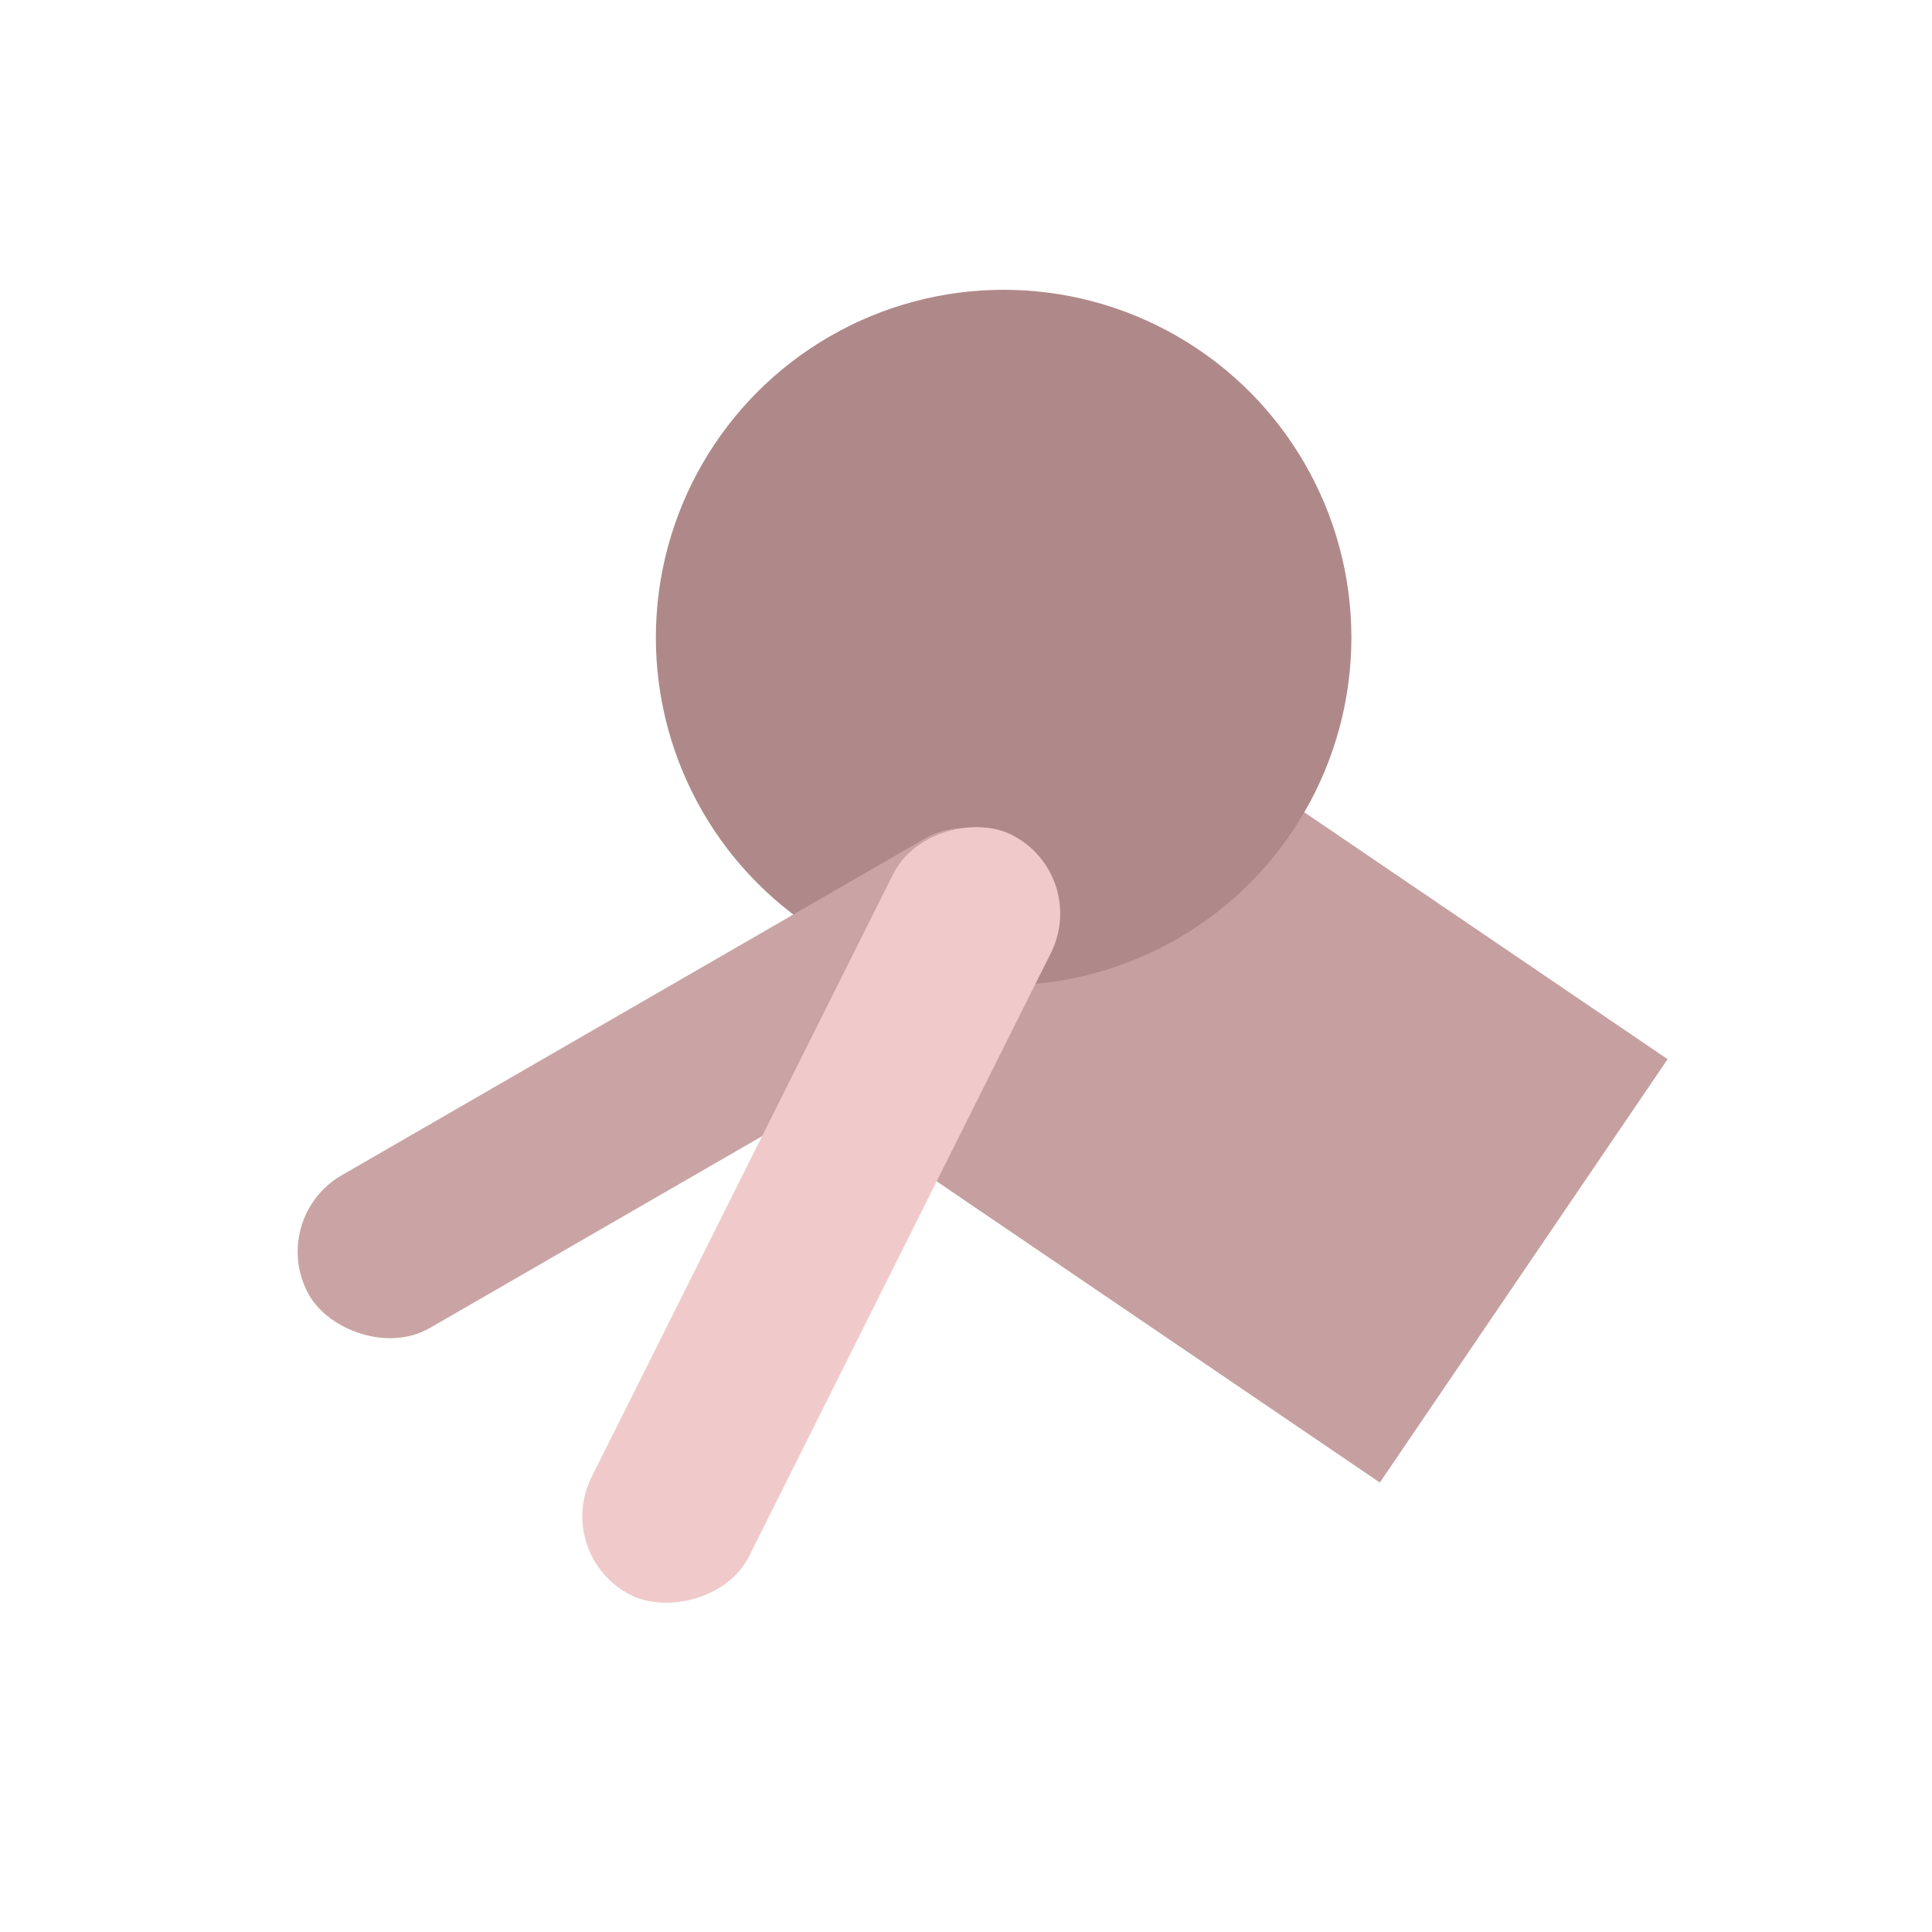 <svg width="1900" height="1900" viewBox="0 0 1900 1900" fill="none" xmlns="http://www.w3.org/2000/svg">
   <g id="â–¶ anim">
      <g id="Group 13910" style="mix-blend-mode:luminosity">
         <rect id="Rectangle 103" x="798.411" y="1078.35" width="503.415" height="675.392" transform="rotate(-55.798 798.411 1078.35)" fill="#C6A0A0"/>
         <ellipse id="Ellipse 82" cx="987.002" cy="627" rx="342" ry="342" fill="#AF8989"/>
         <rect id="Rectangle 104" x="261" y="1199.13" width="836.259" height="173.419" rx="86.71" transform="rotate(-30 261 1199.13)" fill="#CAA4A4"/>
         <rect id="Rectangle 105" x="543.061" y="1530" width="836.259" height="173.419" rx="86.71" transform="rotate(-63.426 543.061 1530)" fill="#F0CACA">
            <animate attributeName="x" values="543.061;364;543.061;543.061" begin="0s" dur="1.5s" repeatCount="indefinite" fill="freeze" calcMode="linear" keyTimes="0;0.333;0.666;1"/>
            <animate attributeName="y" values="1530;1366.78;1530;1530" begin="0s" dur="1.5s" repeatCount="indefinite" fill="freeze" calcMode="linear" keyTimes="0;0.333;0.666;1"/>
            <animateTransform attributeName="transform" type="rotate" values="-63.426 543.061 1530;-44.947 364 1366.78;-63.426 543.061 1530;-63.426 543.061 1530" begin="0s" dur="1.5s" repeatCount="indefinite" fill="freeze" calcMode="linear" keyTimes="0;0.333;0.666;1"/>
         </rect>
      </g>
   </g>
</svg>